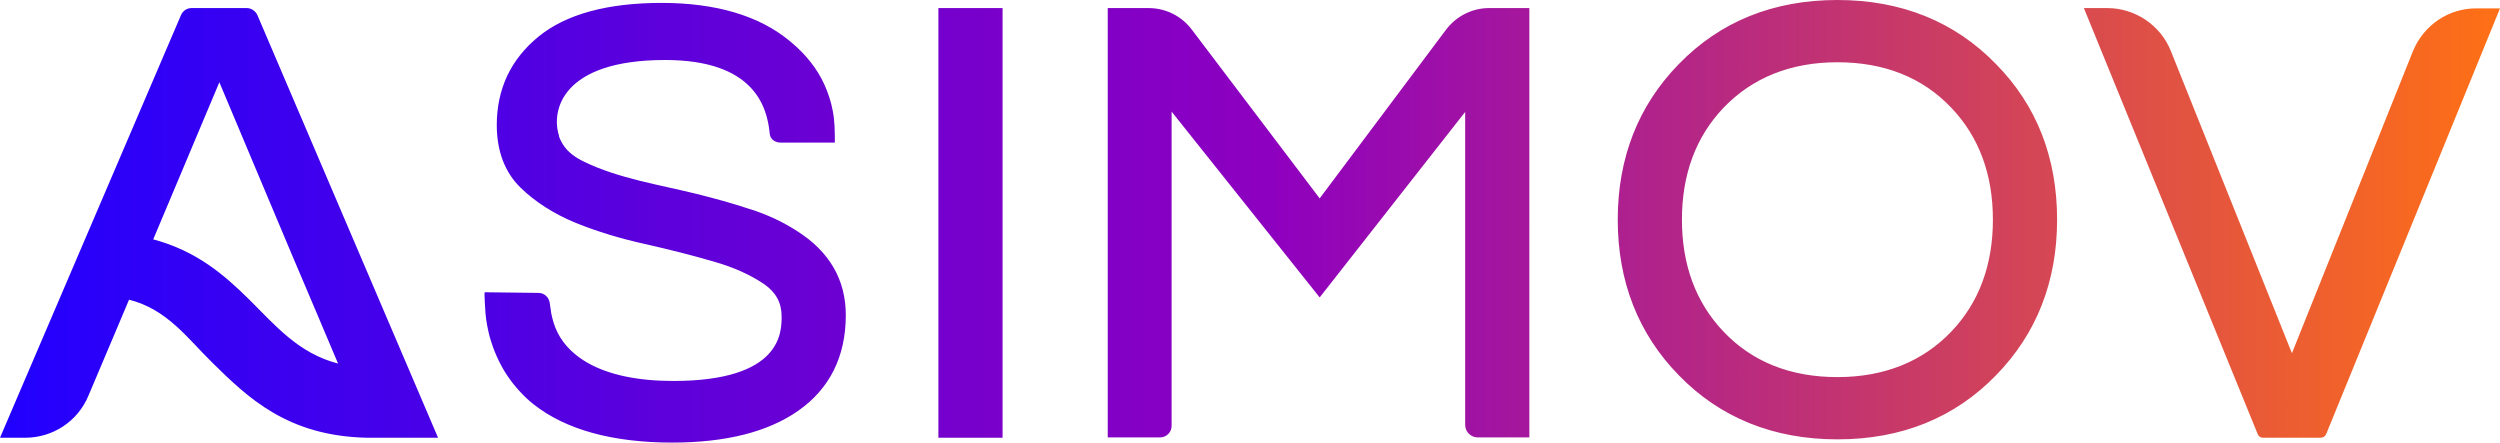 <svg alt="Asimov logo" class="css-14ykrld" viewBox="0 0 775 137.2"><linearGradient id="a" x1="136.25" x2="911.251" y1="199.5" y2="199.5" gradientTransform="translate(-136.2 -130.9)" gradientUnits="userSpaceOnUse"><stop offset="0" stop-color="#2100ff"></stop><stop offset=".092" stop-color="#3700f2"></stop><stop offset=".375" stop-color="#7500cd"></stop><stop offset=".509" stop-color="#8e00bf"></stop><stop offset="1" stop-color="#ff7015"></stop></linearGradient><path fill="url(#a)" d="M310.8 135.7h-19.9V2.5h19.9zM448.2 9.3l-39.1 52.2-39.7-52.4c-3.2-4.2-8.1-6.6-13.4-6.6h-12.6v133.1h16.2c2 0 3.6-1.6 3.6-3.6V34.6l45.9 57.6 45.1-57.5v97c0 2.1 1.7 3.9 3.9 3.9h16V2.5h-12.5c-5.2 0-10.2 2.5-13.4 6.8zM748 15.9l-37.5 93.6L673 15.9c-3.2-8.1-11.1-13.4-19.8-13.4H646l53.9 132.1c.3.7.9 1.1 1.6 1.1h17.9c.7 0 1.4-.4 1.7-1.1L775 2.6h-7.2c-8.7-.1-16.5 5.2-19.8 13.3zM247.5 127.3c9.7-6.8 14.7-16.8 14.7-29.6 0-11-5.1-19.7-15-26-4.3-2.8-9.3-5.2-14.8-6.9-5.4-1.8-10.9-3.3-16.5-4.7-11.3-2.8-24.3-4.8-34.9-10-2.7-1.3-5.1-3-6.6-5.5-.4-.7-.8-1.4-1.1-2.3v-.2c-2.5-7.7.7-23.5 32.9-23.5 27.5 0 31.6 14.4 32.4 22.7.1 1.9 1.7 2.9 3.4 2.9h16.8c0-3.4 0-6.8-.7-10.1-.5-2.7-1.4-5.3-2.5-7.8-2.3-5.1-5.9-9.5-10.2-13.1-.2-.2-.4-.3-.6-.5C235.4 4.9 222 .9 205.1.9c-16.8 0-29.6 3.5-38.1 10.4-8.7 7.1-13 16.3-13 27.5 0 8 2.5 14.6 7.3 19.3 4.6 4.5 10.4 8.2 17.2 11 6.7 2.7 13.9 4.9 21.7 6.6 7.5 1.7 14.6 3.5 21.1 5.4 6.3 1.8 11.5 4.2 15.6 7 3.6 2.5 5.4 5.7 5.4 10 0 4.9 0 20-33.6 20-11 0-20-1.9-26.5-5.6-3.9-2.2-7.4-5.4-9.4-9.5-.9-1.8-1.5-3.8-1.9-5.8l-.5-3.4c-.3-1.7-1.7-3-3.5-3l-16.6-.2c-.3 0 .2 5.9.2 6.5.2 2.5.7 4.9 1.3 7.3.6 2.1 1.3 4.1 2.2 6.1.9 2 1.9 3.9 3.1 5.7 1.2 1.8 2.5 3.5 4 5.1 1.4 1.5 2.8 2.9 4.4 4.1 9.9 7.8 24.4 11.8 42.9 11.8 16.6 0 29.7-3.3 39.1-9.9zM618.8 19.9C606 6.7 589.4 0 569.6 0c-19.9 0-36.4 6.7-49.2 19.9-12.5 12.8-18.9 29-18.9 48.2 0 19.2 6.4 35.4 18.9 48.2 12.8 13.2 29.4 19.9 49.2 19.9 19.9 0 36.4-6.7 49.2-19.9 12.5-12.8 18.9-29 18.9-48.2 0-19.2-6.3-35.4-18.9-48.2zm-13.9 82.9c-8.9 9.3-20.8 14.1-35.3 14.1-14.5 0-26.4-4.7-35.3-14.1-8.6-9-12.9-20.7-12.9-34.7 0-14 4.3-25.7 12.9-34.7 8.9-9.3 20.8-14.1 35.3-14.1 14.5 0 26.4 4.7 35.3 14.1 8.6 9 12.9 20.7 12.9 34.7 0 14-4.3 25.7-12.9 34.7zM79.8 4.7c-.6-1.3-1.9-2.2-3.3-2.2H59.4c-1.4 0-2.7.8-3.3 2.2L0 135.7h7.8c8.6 0 16.3-5.1 19.6-13l10.2-24.1 2.4-5.7c11.9 3 18.1 12 26 19.7 10.8 10.6 23.1 22.6 47.8 23.1h22zm-2.6 88.1c-7.8-7.7-16.3-15-29.7-18.6L68 25.5l22.3 53 7.9 18.6 6.6 15.6c-12.4-3.2-19.6-12-27.6-19.9z"></path></svg>